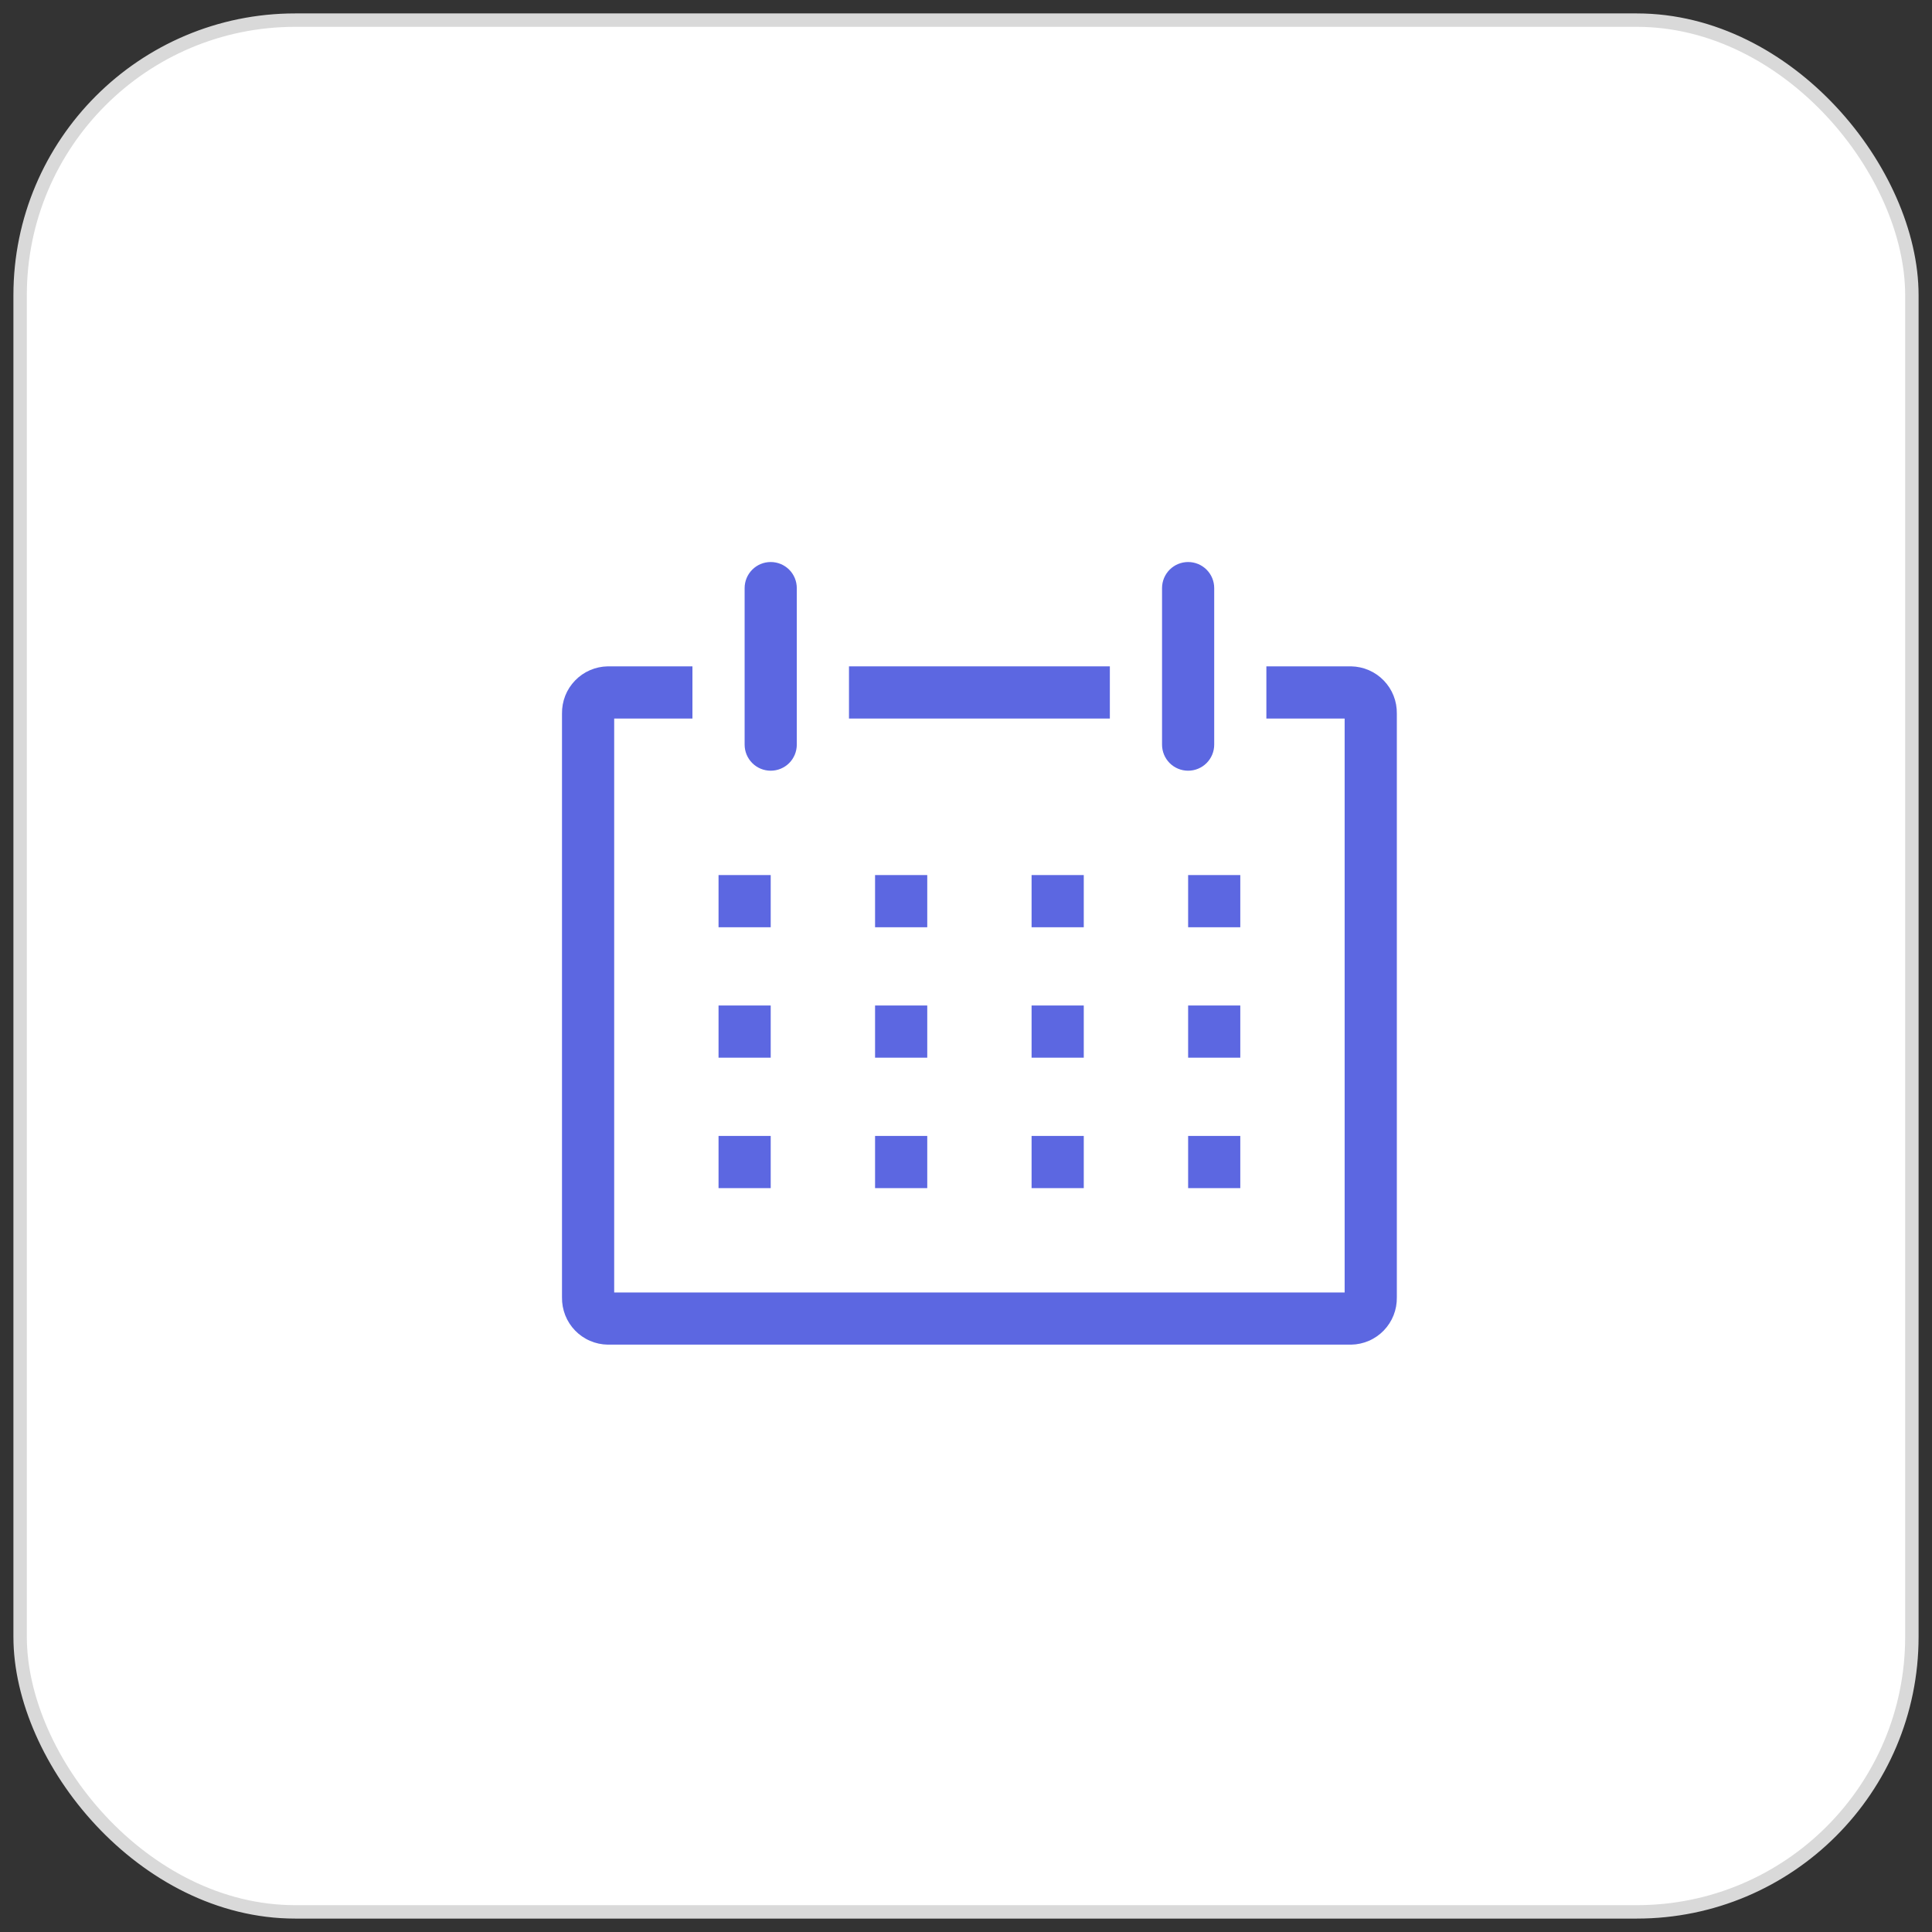 <svg width="72" height="72" viewBox="0 0 72 72" fill="none" xmlns="http://www.w3.org/2000/svg">
<rect x="0" y="0" width="72" height="72" fill="#333333" stroke="none"/>
<rect x="0.75" y="0.75" width="70.5" height="70.5" rx="10.25" fill="white" stroke="#D9D9D9" stroke-width="0.5"/>
<g clip-path="url(#clip0_81_123)">
<rect width="35" height="35" transform="translate(19 19)" fill="white"/>
<path d="M50.354 24.833H47.194V26.778H50.111V48.167H22.889V26.778H25.805V24.833H22.646C22.419 24.837 22.194 24.886 21.986 24.976C21.777 25.067 21.589 25.197 21.431 25.361C21.273 25.524 21.148 25.717 21.065 25.928C20.982 26.14 20.941 26.366 20.944 26.593V48.351C20.941 48.579 20.982 48.804 21.065 49.016C21.148 49.227 21.273 49.42 21.431 49.584C21.589 49.747 21.777 49.878 21.986 49.968C22.194 50.059 22.419 50.107 22.646 50.111H50.354C50.581 50.107 50.806 50.059 51.014 49.968C51.223 49.878 51.411 49.747 51.569 49.584C51.727 49.42 51.852 49.227 51.935 49.016C52.019 48.804 52.059 48.579 52.056 48.351V26.593C52.059 26.366 52.019 26.14 51.935 25.928C51.852 25.717 51.727 25.524 51.569 25.361C51.411 25.197 51.223 25.067 51.014 24.976C50.806 24.886 50.581 24.837 50.354 24.833Z" fill="#5C67E1"/>
<path d="M26.778 32.611H28.722V34.556H26.778V32.611Z" fill="#5C67E1"/>
<path d="M32.611 32.611H34.556V34.556H32.611V32.611Z" fill="#5C67E1"/>
<path d="M38.444 32.611H40.389V34.556H38.444V32.611Z" fill="#5C67E1"/>
<path d="M44.278 32.611H46.222V34.556H44.278V32.611Z" fill="#5C67E1"/>
<path d="M26.778 37.472H28.722V39.417H26.778V37.472Z" fill="#5C67E1"/>
<path d="M32.611 37.472H34.556V39.417H32.611V37.472Z" fill="#5C67E1"/>
<path d="M38.444 37.472H40.389V39.417H38.444V37.472Z" fill="#5C67E1"/>
<path d="M44.278 37.472H46.222V39.417H44.278V37.472Z" fill="#5C67E1"/>
<path d="M26.778 42.333H28.722V44.278H26.778V42.333Z" fill="#5C67E1"/>
<path d="M32.611 42.333H34.556V44.278H32.611V42.333Z" fill="#5C67E1"/>
<path d="M38.444 42.333H40.389V44.278H38.444V42.333Z" fill="#5C67E1"/>
<path d="M44.278 42.333H46.222V44.278H44.278V42.333Z" fill="#5C67E1"/>
<path d="M28.722 28.722C28.98 28.722 29.227 28.62 29.41 28.438C29.592 28.255 29.694 28.008 29.694 27.75V21.917C29.694 21.659 29.592 21.412 29.41 21.229C29.227 21.047 28.98 20.945 28.722 20.945C28.464 20.945 28.217 21.047 28.035 21.229C27.852 21.412 27.75 21.659 27.75 21.917V27.75C27.75 28.008 27.852 28.255 28.035 28.438C28.217 28.62 28.464 28.722 28.722 28.722Z" fill="#5C67E1"/>
<path d="M44.278 28.722C44.536 28.722 44.783 28.62 44.965 28.438C45.148 28.255 45.25 28.008 45.25 27.75V21.917C45.25 21.659 45.148 21.412 44.965 21.229C44.783 21.047 44.536 20.945 44.278 20.945C44.02 20.945 43.773 21.047 43.59 21.229C43.408 21.412 43.306 21.659 43.306 21.917V27.75C43.306 28.008 43.408 28.255 43.59 28.438C43.773 28.62 44.02 28.722 44.278 28.722Z" fill="#5C67E1"/>
<path d="M31.639 24.833H41.361V26.778H31.639V24.833Z" fill="#5C67E1"/>
</g>
<defs>
<clipPath id="clip0_81_123">
<rect width="35" height="35" fill="white" transform="translate(19 19)"/>
</clipPath>
</defs>
</svg>
